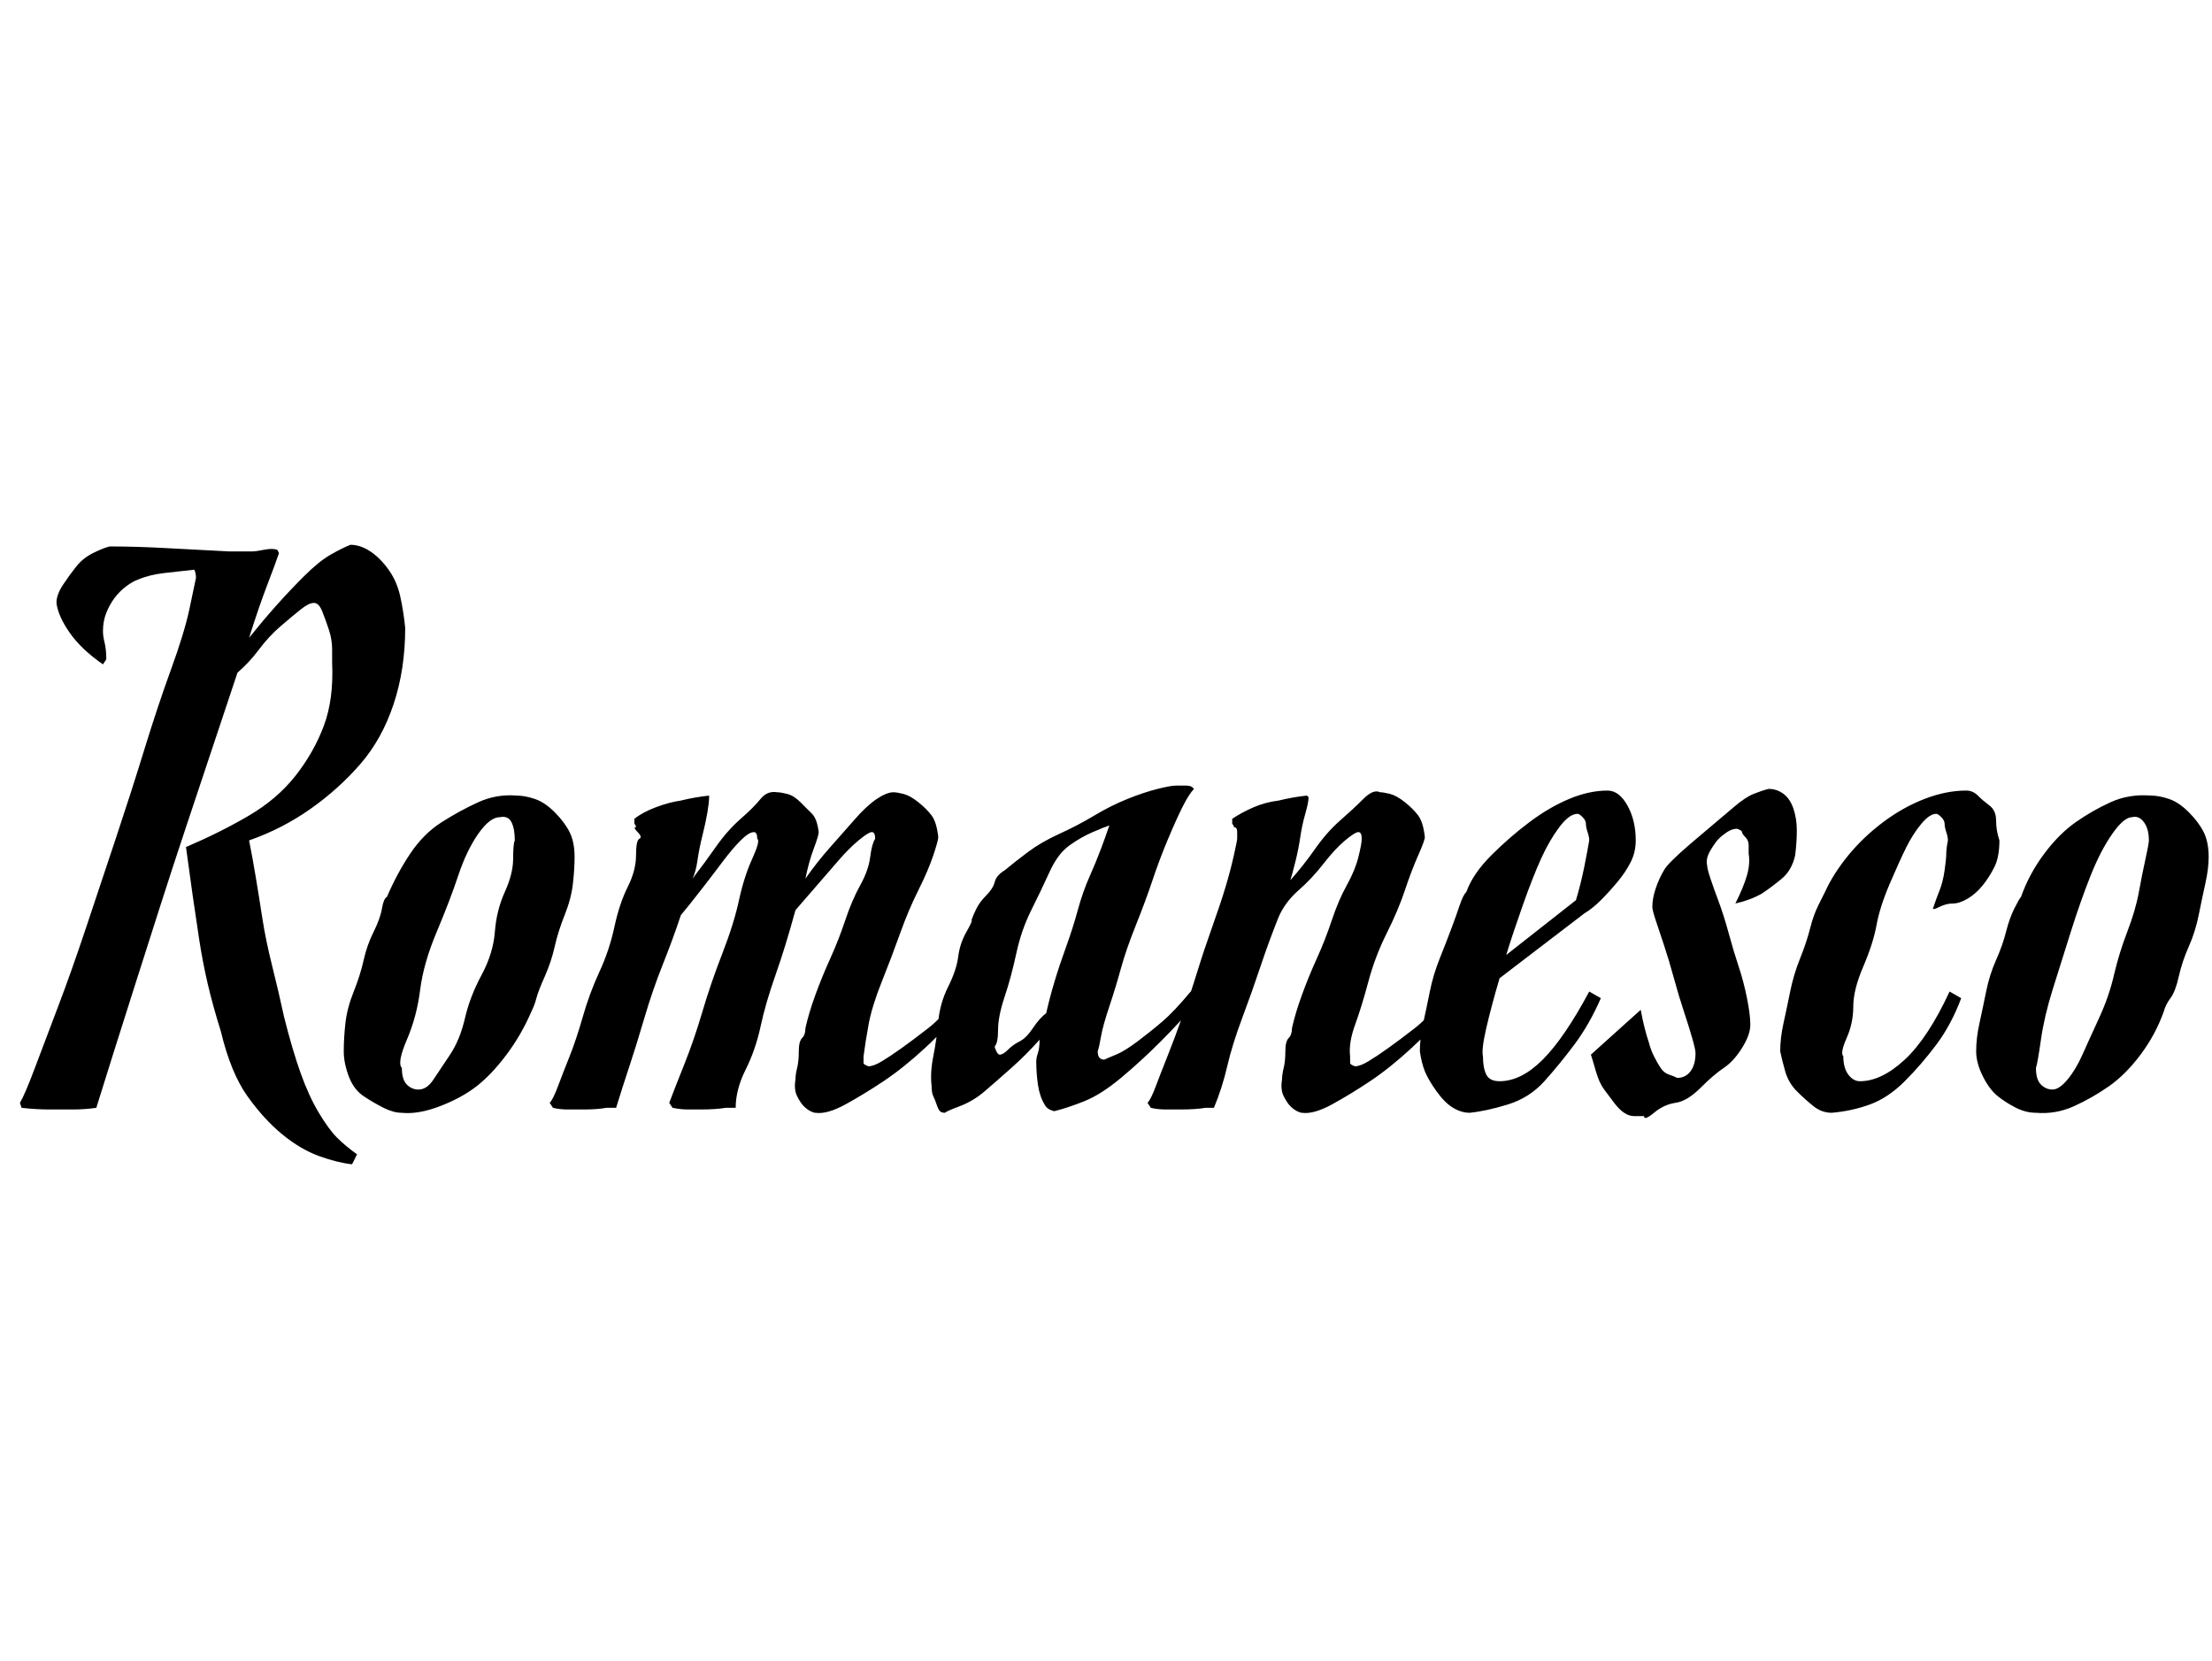 <svg id="fnt-Romanesco" viewBox="0 0 1332 1000" xmlns="http://www.w3.org/2000/svg"><path id="romanesco" class="f" d="M133 621q-5-16-8-29t-5-26-4-27-4-29q21-9 38-19t28-24 17-30 5-38q0-2 0-8t-2-12-4-11-5-5-8 4-12 10-13 14-13 14q-7 21-15 45t-16 48-16 49-15 47-13 41-10 32q-7 1-14 1-6 0-14 0t-17-1l-1-3q3-5 9-21t14-37 17-48 18-54 17-53 16-48 11-36 4-19q0-3-1-5-9 1-18 2t-16 4q-3 1-7 4t-7 7-5 9-2 11q0 3 1 7t1 10l-2 3q-13-9-20-19t-8-18q0-5 4-11t8-11 10-8 10-4q16 0 34 1t38 2q4 0 8 0t6 0 7-1 8 0l1 2q-2 6-7 19t-11 32q8-10 16-19t17-18 16-13 12-6q6 0 12 4t11 11 7 16 3 19q0 25-7 46t-20 36-30 27-37 19q2 10 4 22t4 25 6 29 7 30q5 20 10 34t11 24 11 15 12 10l-3 6q-9-1-20-5t-22-13-21-23-16-39m100-81q6-14 14-26t19-19 22-12 23-4q5 0 11 2t12 8 9 12 3 15q0 7-1 16t-5 19-6 19-6 18-5 13-3 8q-6 14-15 26t-18 19-22 12-23 4q-5 0-11-3t-12-7-9-12-3-15q0-8 1-17t5-19 6-19 6-17 5-14 3-7m68-48q-6 0-13 10t-12 25-13 34-10 35-8 30-3 17q0 7 3 10t7 3q5 0 9-6t10-15 9-22 10-26 8-26 6-24 5-20 1-11q0-7-2-11t-7-3m104 175l-2-3q3-8 9-23t11-32 12-35 10-32 8-25 3-12q0-4-2-4-3 0-8 5t-11 13-13 17-12 15q-5 15-11 30t-11 32-9 29-8 25q-2 0-6 0-5 1-14 1-4 0-9 0t-9-1l-2-3q2-2 5-10t7-18 8-24 10-27 9-27 8-24 5-19 2-10-1-4-1-3q0-1-1-2v-3q5-4 13-7t15-4q8-2 17-3l0 1q0 3-1 9t-3 14-3 15-3 11q7-9 14-19t15-17 12-12 10-4q2 0 6 1t8 5 7 7 4 11q0 2-3 10t-5 18q7-10 15-19t15-17 13-12 10-4q2 0 6 1t9 5 8 8 4 13q0 2-3 11t-9 21-11 26-11 29-8 26-3 19q0 3 0 4t3 2q3 0 8-3t12-8 16-12 16-18l5 5q-10 13-23 25t-25 20-23 14-18 5q-1 0-3-1t-4-3-4-6-1-10q0-3 1-7t1-10 2-8 2-6q2-9 6-20t9-22 9-23 9-21 6-17 3-11q0-4-2-4-2 0-8 5t-12 12-13 15-13 15q-6 22-12 39t-9 31-9 26-6 23q-3 0-6 0-6 1-15 1-4 0-8 0t-9-1m312-70l5 5q-11 13-23 25t-24 22-22 14-18 6q-1 0-3-1t-3-3q-3-5-4-12t-1-14q0-2 1-5t1-8q-8 9-17 17t-16 14-15 9-9 4q-2 0-3-1t-2-4-2-5-1-6q-1-8 1-18t3-21 6-21 6-18 5-15 3-7q1-3 3-7t6-8 5-8 6-7q6-5 14-11t19-11 21-11 20-10 18-6 11-2q3 0 6 0t4 1l1 1q-3 3-7 11t-9 20-9 24-10 27-9 26-7 23-5 18-2 9q0 5 4 5 2-1 7-3t13-8 15-12 17-18m-115 38q2 0 5-3t7-5 8-8 8-9q2-9 5-19t7-21 7-22 7-20 7-17 5-14q-3 1-10 4t-14 8q-7 5-12 16t-11 23-9 26-7 26-4 20-2 10q0 1 1 3t2 2m129 32q-2 0-5 0-6 1-15 1-4 0-9 0t-9-1l-2-3q2-2 5-10t7-18 9-24 9-27 9-27 8-24 5-19 2-10 0-4-2-3q0-1-1-2v-3q6-4 13-7t15-4q8-2 17-3l1 1q0 3-2 10t-3 14-3 15-3 11q8-9 15-19t15-17 14-13 10-4q2 0 6 1t9 5 8 8 4 13q0 2-4 11t-8 21-11 26-11 29-8 26-3 19q0 3 0 4t3 2q3 0 8-3t12-8 16-12 16-18l6 5q-11 13-24 25t-25 20-23 14-18 5q-1 0-3-1t-4-3-4-6-1-10q0-3 1-7t1-10 2-8 2-6q2-9 6-20t9-22 9-23 9-21 7-17 2-11q0-4-2-4-2 0-8 5t-13 14-15 16-12 16q-6 15-11 30t-11 31-9 29-8 25m154 3q-5 0-10-3t-10-10-7-12-3-12q0-8 2-17t4-19 6-20 7-18 5-14 4-8q4-11 15-22t23-20 24-14 23-5q7 0 12 9t5 21q0 7-3 13t-8 12-10 11-10 8l-51 39q-5 17-8 30t-2 17q0 7 2 11t8 4q13 0 26-13t28-41l7 4q-7 16-16 28t-18 22-22 14-23 5m65-180q-5 0-11 8t-11 19-11 28-10 30l42-33q3-10 5-20t3-16q0-2-1-5t-1-5-2-4-3-2m115-15q5 0 9 3t6 9 2 13-1 15q-2 9-8 14t-12 9q-7 4-16 6 5-10 7-17t1-13q0-2 0-5t-2-5-2-3-3-2q-3 0-6 2t-5 4-5 7-2 9q0 2 2 8t5 14 6 19 6 20 5 19 2 16-5 14-11 12-14 12-15 9-13 6-6 2q-3 0-6 0t-6-2q-3-2-6-6t-6-8-5-11-3-10l30-27q2 11 5 20 1 4 3 8t4 7 5 4 5 2q5 0 8-4t3-11q0-2-2-9t-5-16-6-20-6-20-5-15-2-8q0-5 2-11t5-11q1-2 5-6t11-10 13-11 13-11 12-8 9-3m55 176q13 0 27-13t27-41l7 4q-6 16-15 28t-19 22-21 14-23 5q-6 0-11-4t-10-9-7-12-3-12q0-8 2-17t4-19 6-20 6-18 5-14 4-8q5-11 14-22t21-20 25-14 25-5q4 0 7 3t7 6 4 9 2 12q0 10-3 16t-7 11-9 8-9 3-8 2-4 1q2-6 4-11t3-12 1-10 1-8q0-2-1-5t-1-5-2-4-3-2q-4 0-9 6t-9 14-10 22-8 25-8 25-6 24-4 19-2 11q0 7 3 11t7 4m97-111q5-14 14-26t19-19 21-12 24-4q5 0 11 2t12 8 9 12 3 15q0 7-2 16t-4 19-6 19-6 18-5 13-4 8q-5 14-14 26t-19 19-21 12-23 4q-6 0-12-3t-11-7-9-12-4-15q0-8 2-17t4-19 6-19 6-17 5-14 4-7m67-48q-5 0-12 10t-13 25-12 34-11 35-7 30-3 17q0 7 3 10t7 3q4 0 9-6t9-15 10-22 9-26 8-26 7-24 4-20 2-11q0-7-3-11t-7-3" />
</svg>
